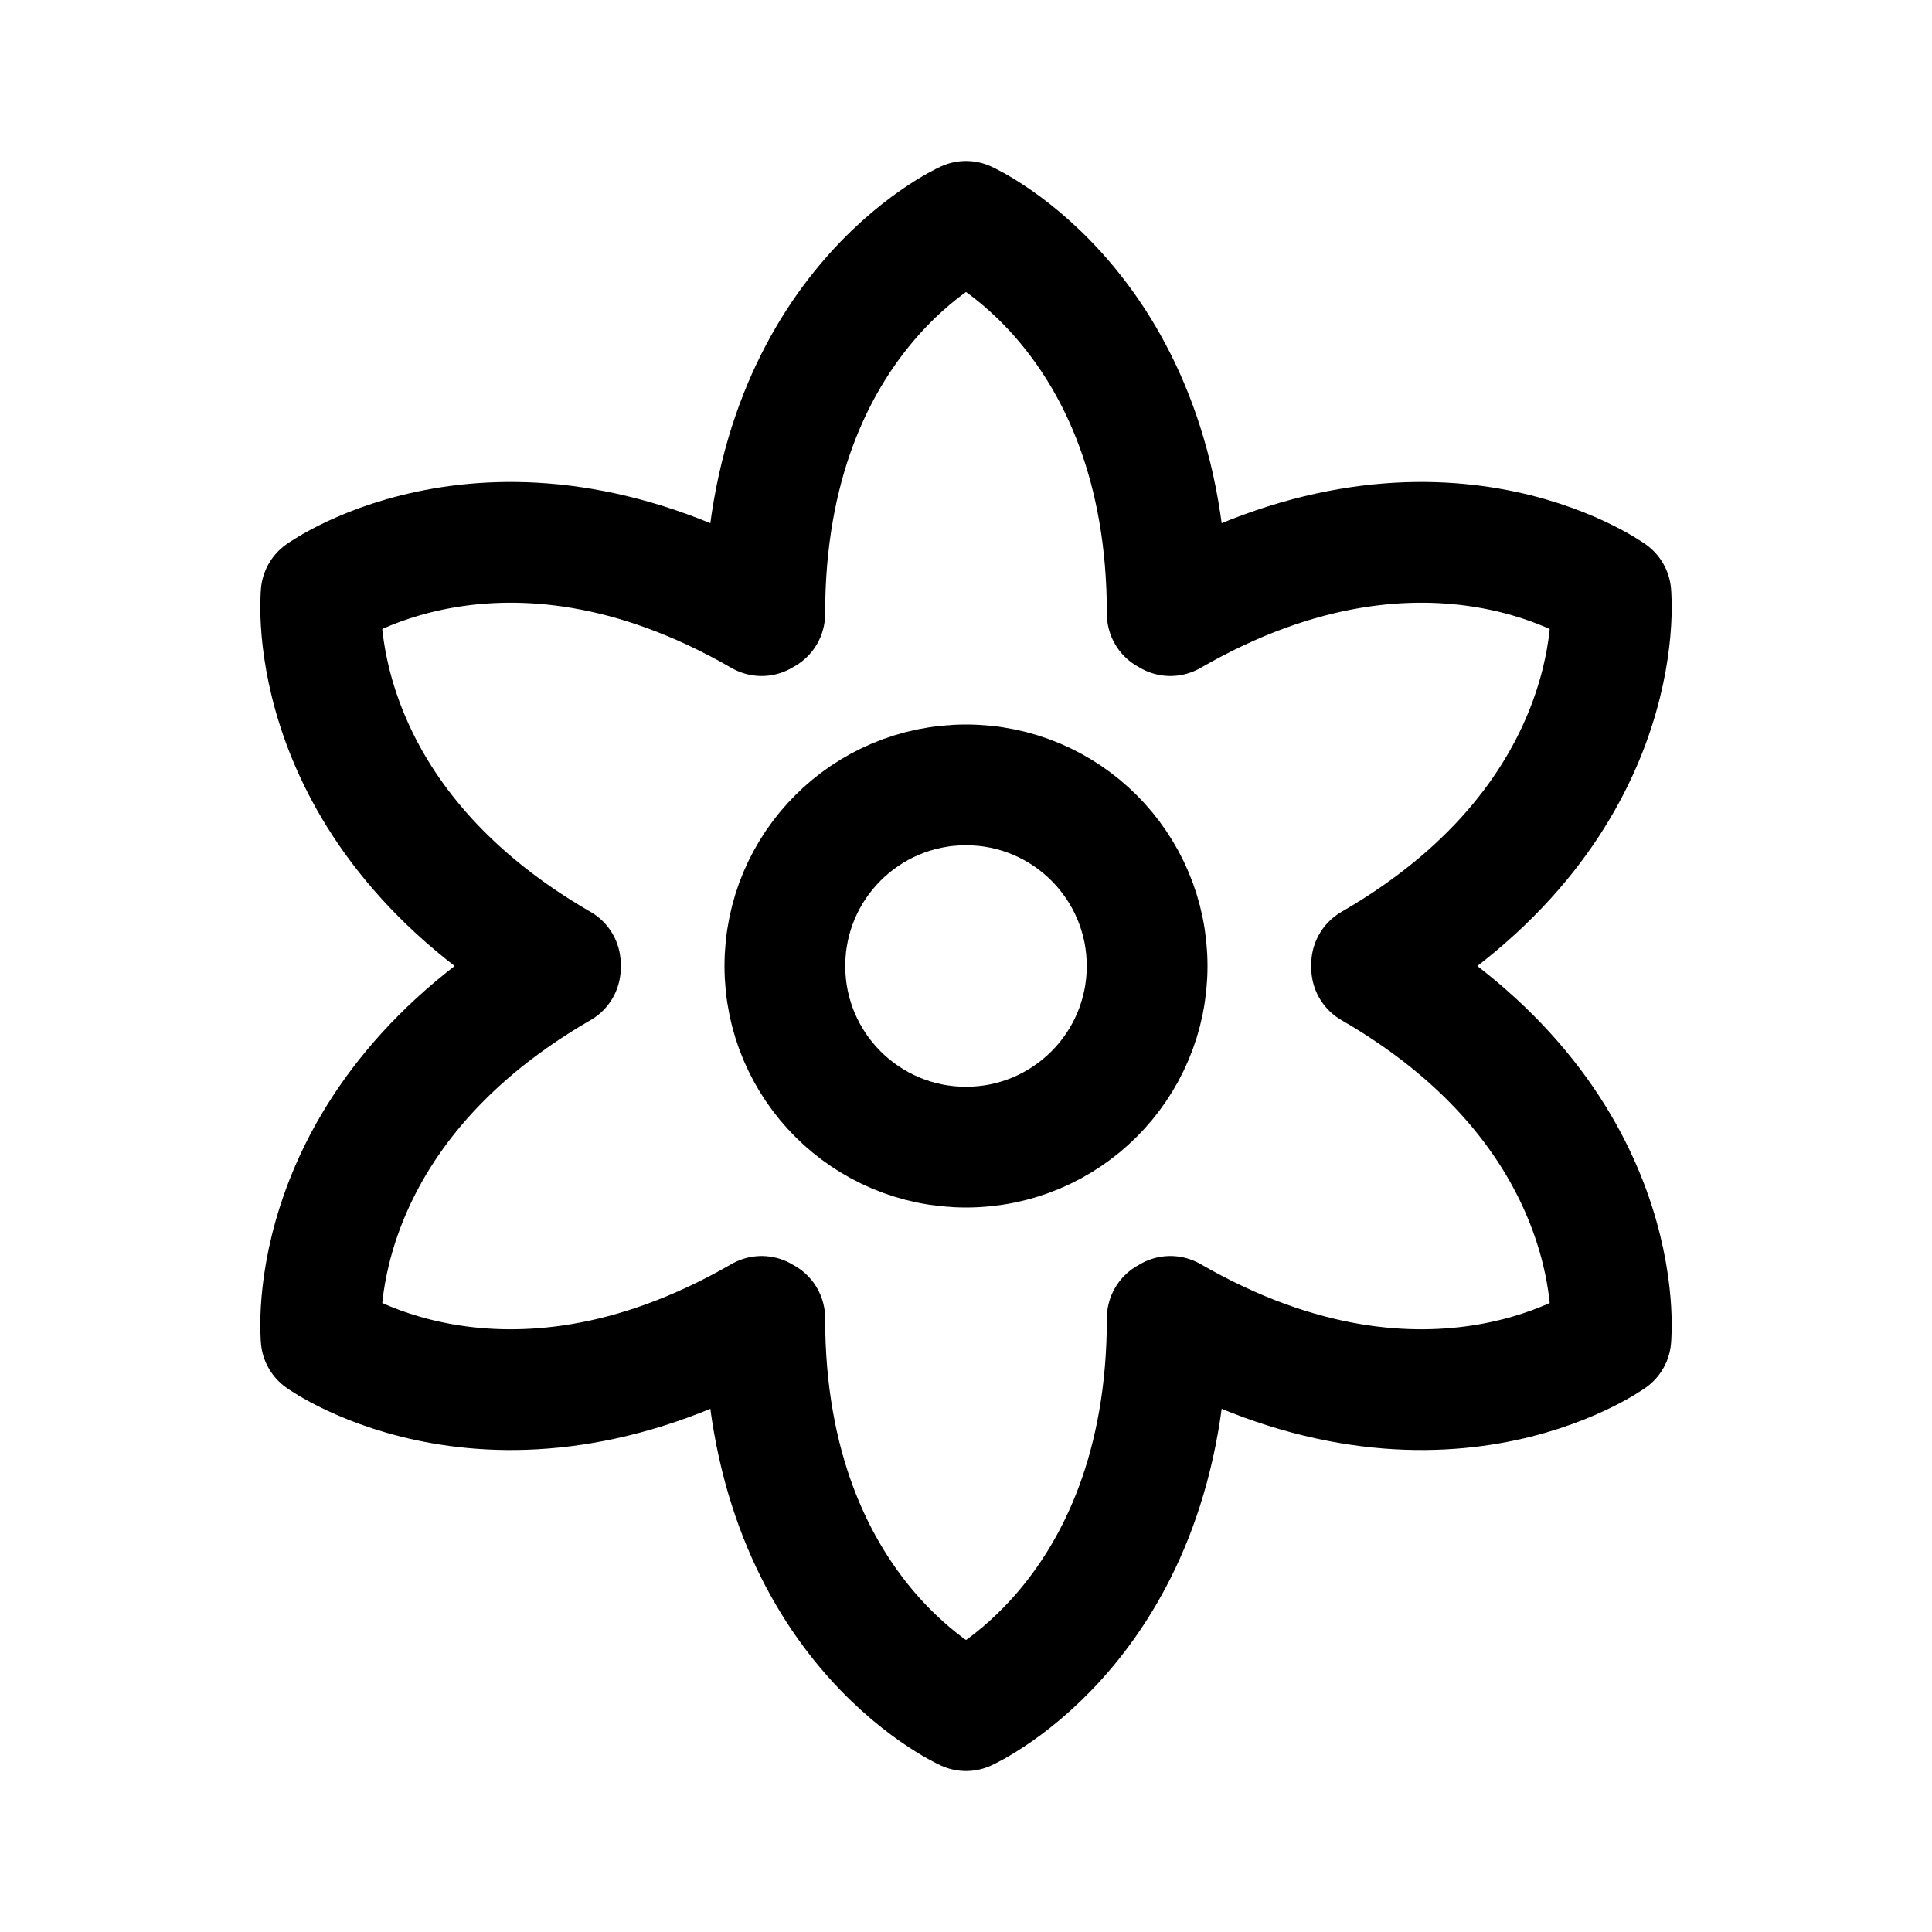 <svg xmlns="http://www.w3.org/2000/svg" width="192" height="192" fill="none" viewBox="0 0 192 192"><circle cx="96" cy="96" r="18" stroke="#000" stroke-linecap="round" stroke-linejoin="round" stroke-width="12"/><path stroke="#000" stroke-linecap="round" stroke-linejoin="round" stroke-width="12" d="M76 61c0-30 20-39 20-39s20 9 20 39M55.69 95.82C29.707 80.82 31.913 59 31.913 59s17.794-12.82 43.775 2.18m40.623 0c25.981-15 43.775-2.18 43.775-2.18s2.206 21.82-23.775 36.82M76 131c0 30 20 39 20 39s20-9 20-39m.311-.18c25.981 15 43.775 2.18 43.775 2.18s2.206-21.821-23.775-36.82m-80.621 0C29.707 111.18 31.913 133 31.913 133s17.794 12.821 43.775-2.179"/></svg>